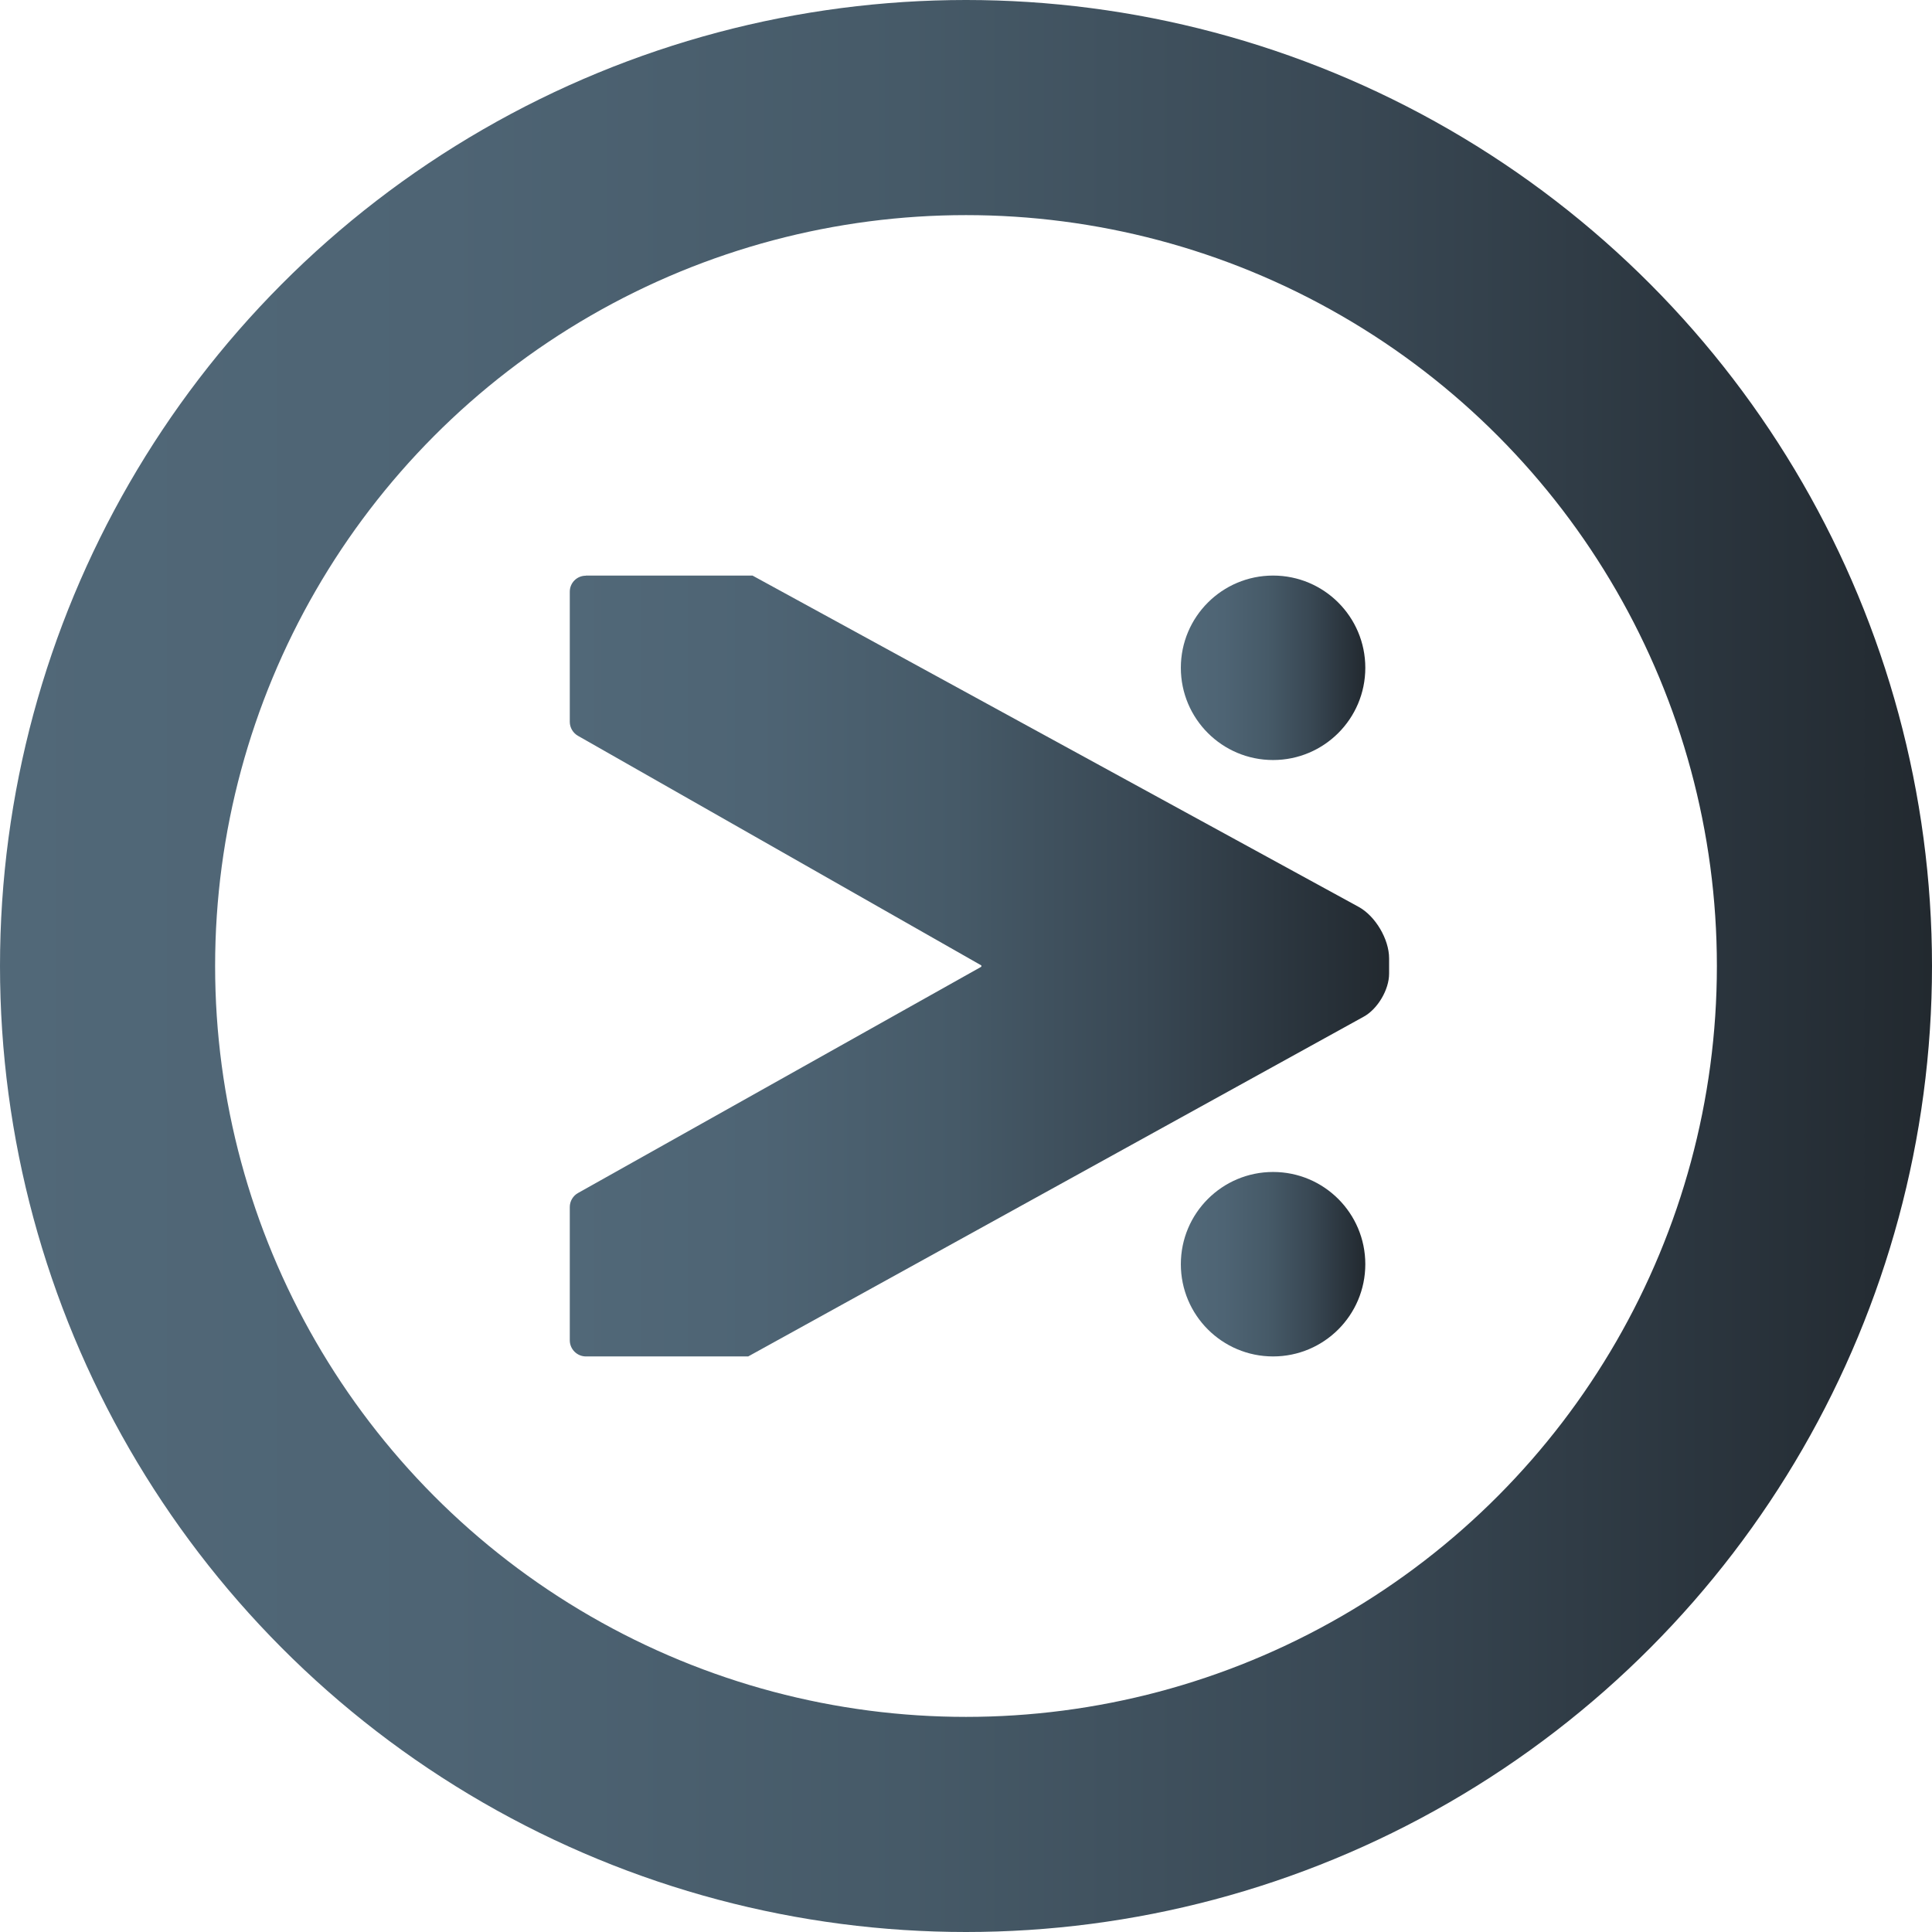 <?xml version="1.0" encoding="UTF-8"?>
<svg id="Layer_2" data-name="Layer 2" xmlns="http://www.w3.org/2000/svg" xmlns:xlink="http://www.w3.org/1999/xlink" viewBox="0 0 143.7 143.7">
  <defs>
    <style>
      .cls-1 {
        fill: url(#linear-gradient);
      }

      .cls-1, .cls-2, .cls-3 {
        stroke-width: 0px;
      }

      .cls-4 {
        fill: none;
        stroke: url(#linear-gradient-2);
        stroke-miterlimit: 10;
        stroke-width: 16px;
      }

      .cls-2 {
        fill: url(#linear-gradient-4);
      }

      .cls-3 {
        fill: url(#linear-gradient-3);
      }
    </style>
    <linearGradient id="linear-gradient" x1="42.38" y1="71.85" x2="103.32" y2="71.85" gradientUnits="userSpaceOnUse">
      <stop offset="0" stop-color="#516878"/>
      <stop offset=".23" stop-color="#4e6474"/>
      <stop offset=".47" stop-color="#465a68"/>
      <stop offset=".7" stop-color="#394854"/>
      <stop offset=".93" stop-color="#273038"/>
      <stop offset="1" stop-color="#22292f"/>
    </linearGradient>
    <linearGradient id="linear-gradient-2" x1="0" y1="71.85" x2="143.7" y2="71.85" xlink:href="#linear-gradient"/>
    <linearGradient id="linear-gradient-3" x1="87.83" y1="49.67" x2="101.55" y2="49.67" xlink:href="#linear-gradient"/>
    <linearGradient id="linear-gradient-4" x1="87.83" y1="94.03" x2="101.55" y2="94.03" xlink:href="#linear-gradient"/>
  </defs>
  <g id="Layer_1-2" data-name="Layer 1">
    <path class="cls-1" d="M43.58,42.81h12.39l45.08,24.64c1.25.68,2.27,2.41,2.27,3.83v1.14c0,1.19-.85,2.63-1.89,3.2l-45.78,25.27h-12.07c-.66,0-1.2-.54-1.2-1.2v-9.91c0-.44.24-.84.62-1.05l29.98-16.82s.04-.08,0-.11l-29.99-17.07c-.37-.21-.61-.61-.61-1.04v-9.68c0-.66.53-1.19,1.19-1.19Z"/>
    <circle class="cls-4" cx="71.85" cy="71.85" r="63.85"/>
    <circle class="cls-3" cx="94.69" cy="49.67" r="6.86"/>
    <circle class="cls-2" cx="94.69" cy="94.03" r="6.86"/>
  </g>
</svg>